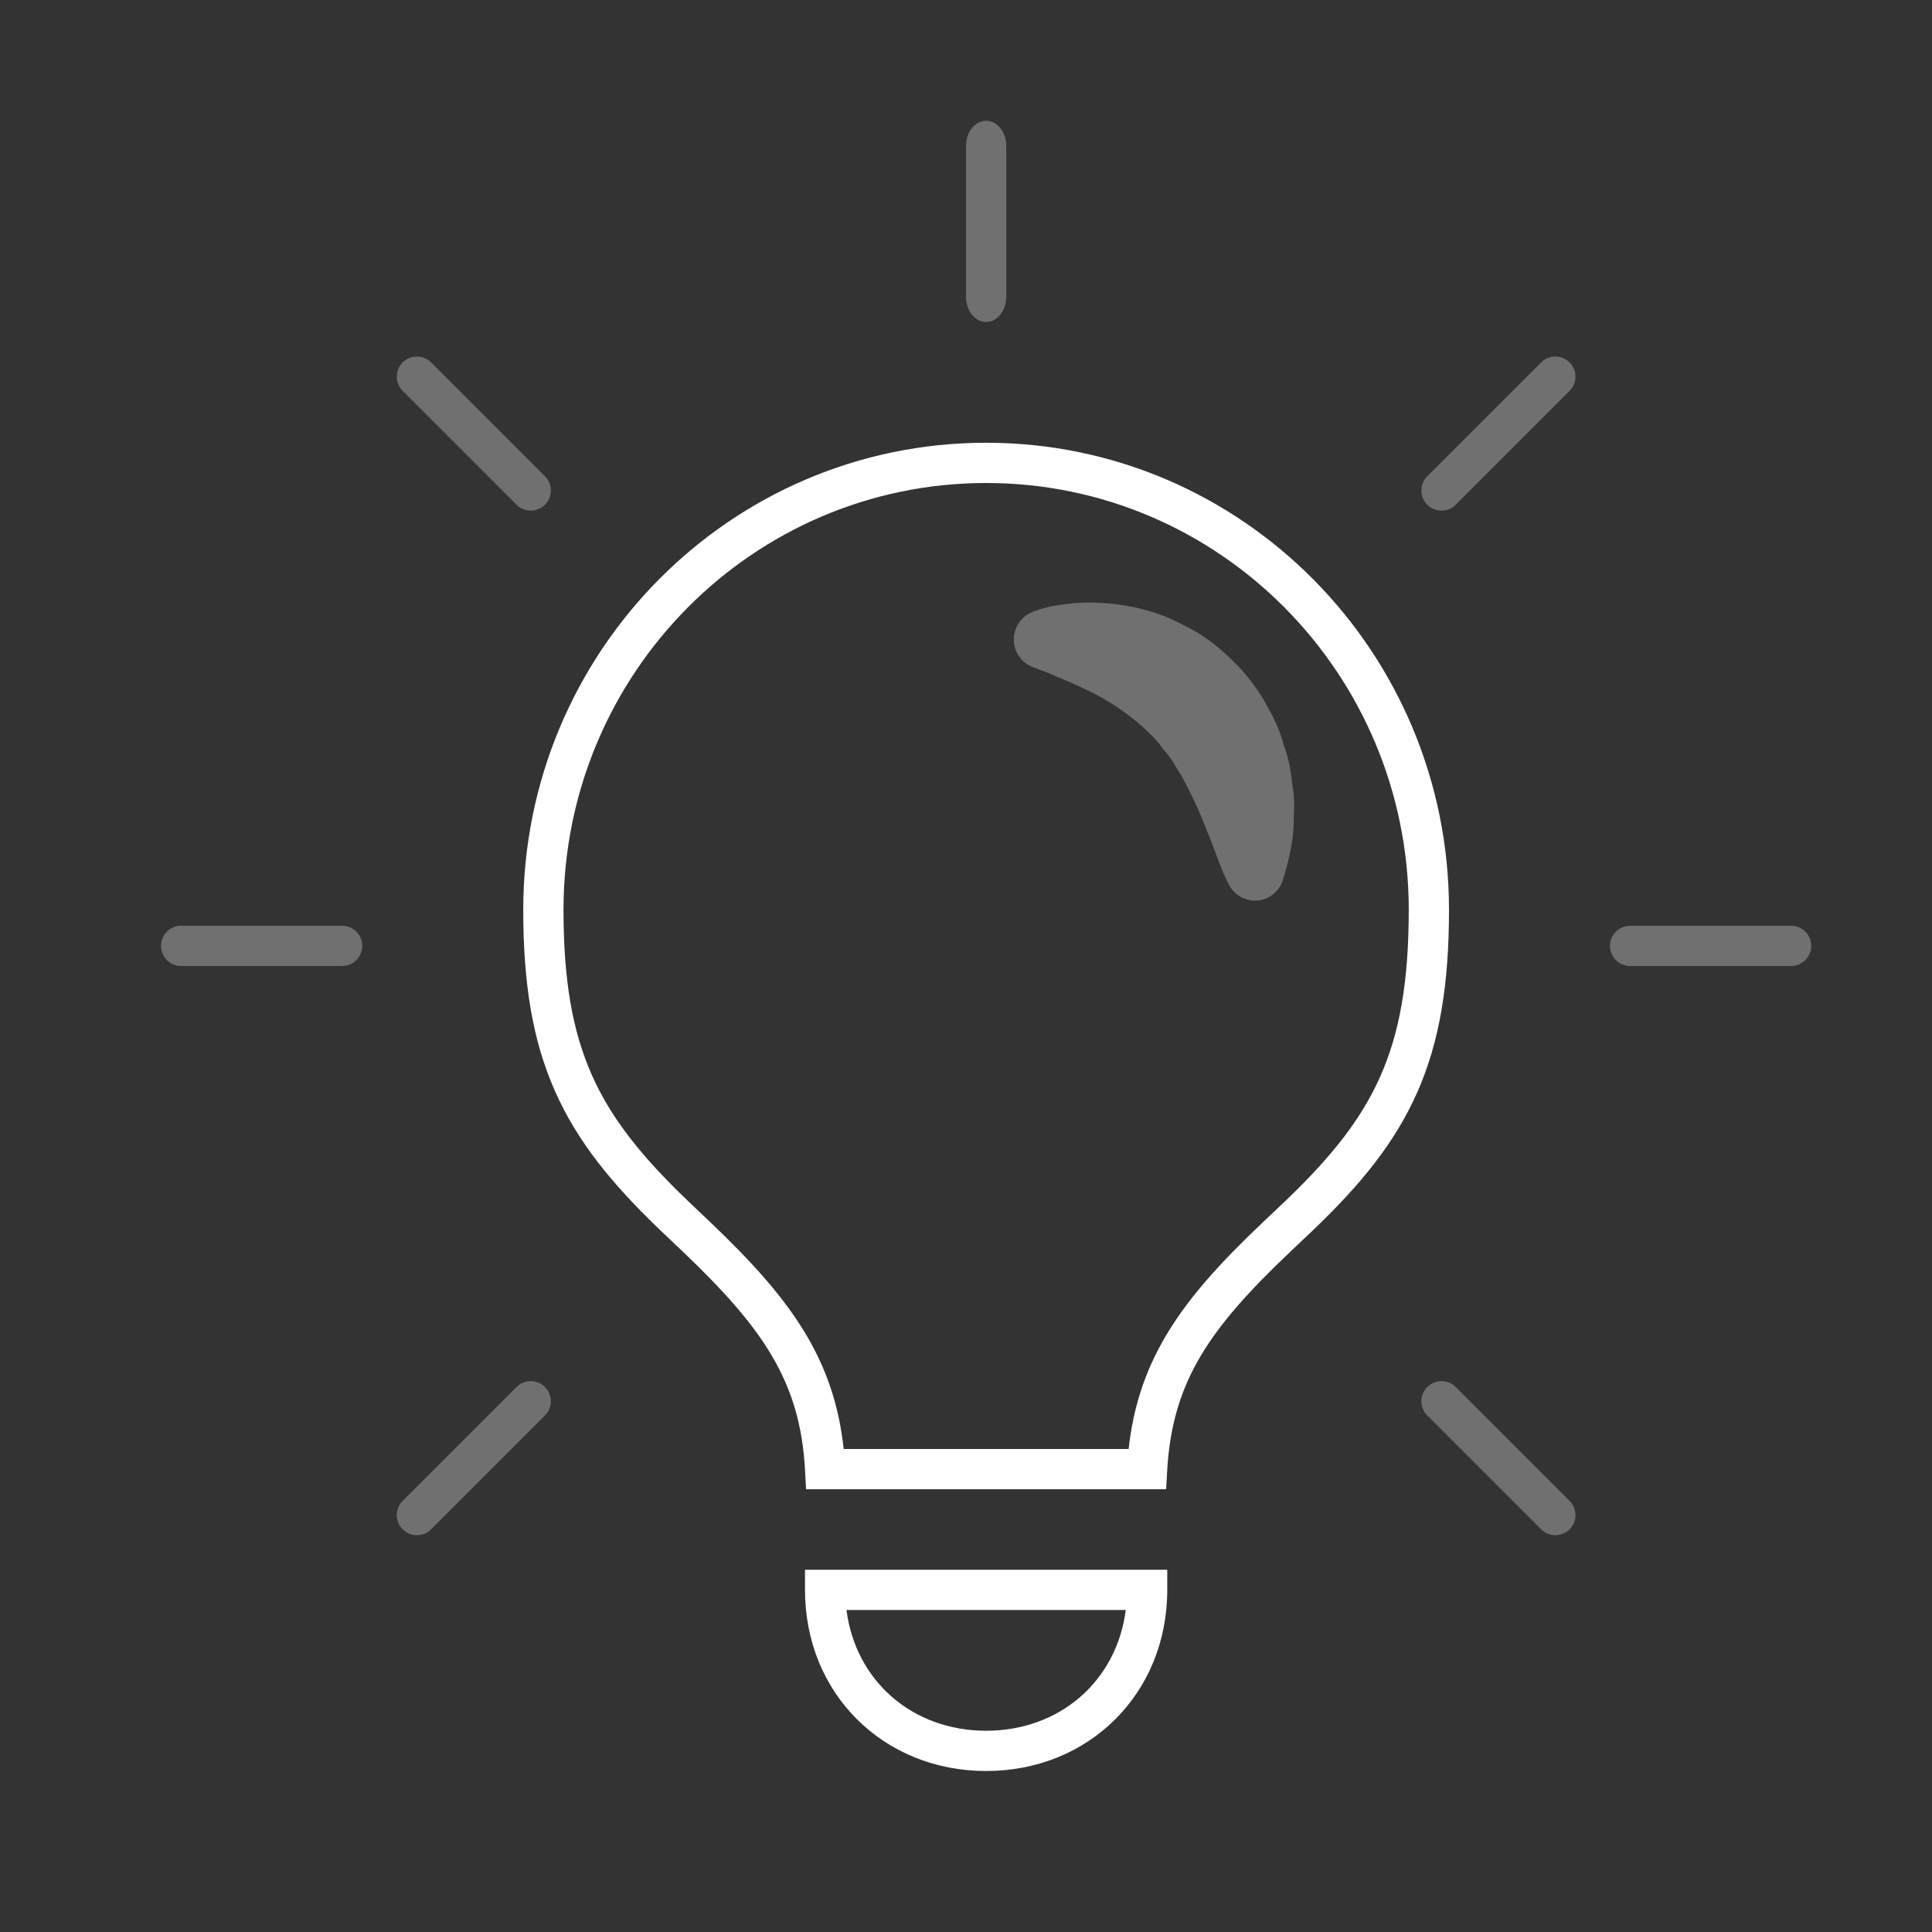 <svg xmlns="http://www.w3.org/2000/svg" width="48" height="48" viewBox="0 0 48 48" fill="none"><rect x="0" y="0" width="48" height="48" fill="#333333" stroke="none"/><rect width="48" height="48" fill="none"/>
<path fill-rule="evenodd" clip-rule="evenodd" d="M13 22.602C13 16.198 18.144 11 24.5 11C30.856 11 36 16.198 36 22.602C36 24.454 35.768 25.876 35.214 27.132C34.661 28.387 33.804 29.434 32.625 30.561C32.533 30.649 32.277 30.891 32.133 31.027C32.082 31.076 32.045 31.111 32.035 31.12C31.035 32.07 30.313 32.87 29.82 33.706C29.335 34.53 29.063 35.408 28.999 36.529L28.972 37H20.026L20.001 36.527C19.941 35.408 19.671 34.529 19.187 33.702C18.697 32.864 17.975 32.06 16.975 31.106C16.975 31.106 16.975 31.106 16.975 31.106L16.974 31.105L16.723 30.867C16.59 30.74 16.44 30.597 16.376 30.537C15.197 29.405 14.34 28.356 13.787 27.105C13.232 25.853 13 24.439 13 22.602ZM17.664 30.381L17.665 30.382C18.684 31.355 19.488 32.236 20.05 33.197C20.547 34.046 20.848 34.943 20.961 36H28.04C28.157 34.941 28.46 34.045 28.959 33.198C29.523 32.24 30.328 31.363 31.346 30.395C31.358 30.384 31.399 30.345 31.455 30.292C31.6 30.155 31.844 29.924 31.934 29.838C33.067 28.755 33.821 27.814 34.299 26.729C34.778 25.643 35 24.372 35 22.602C35 16.742 30.295 12 24.5 12C18.705 12 14 16.742 14 22.602C14 24.355 14.222 25.619 14.701 26.701C15.18 27.784 15.935 28.727 17.069 29.815C17.13 29.874 17.278 30.015 17.412 30.142L17.664 30.381ZM20 39H29V39.5C29 42.077 27.053 44 24.5 44C21.947 44 20 42.077 20 39.5V39ZM21.031 40C21.256 41.761 22.666 43 24.5 43C26.334 43 27.744 41.761 27.969 40H21.031Z" fill="white"/>
<path fill-rule="evenodd" clip-rule="evenodd" d="M26.041 16.718C26.239 16.81 26.549 16.924 26.883 17.086C27.568 17.393 28.283 17.88 28.798 18.472C28.905 18.644 29.062 18.775 29.159 18.961C29.264 19.136 29.38 19.308 29.472 19.499C29.665 19.868 29.843 20.257 29.977 20.619C30.125 20.973 30.238 21.298 30.327 21.528C30.419 21.757 30.488 21.893 30.488 21.893L30.531 21.976C30.612 22.136 30.751 22.266 30.93 22.331C31.308 22.472 31.726 22.275 31.863 21.893C31.863 21.893 31.918 21.739 31.987 21.461C32.057 21.184 32.151 20.781 32.145 20.276C32.163 20.024 32.155 19.749 32.102 19.455C32.072 19.158 32.019 18.846 31.9 18.526C31.815 18.202 31.673 17.874 31.489 17.556C31.323 17.236 31.095 16.924 30.848 16.64C30.584 16.367 30.314 16.104 30.011 15.89C29.711 15.673 29.385 15.514 29.077 15.371C28.448 15.097 27.834 15.005 27.326 14.977C26.816 14.946 26.403 15.014 26.101 15.067C25.827 15.132 25.692 15.186 25.692 15.186L25.643 15.207C25.46 15.282 25.308 15.431 25.234 15.63C25.093 16.011 25.284 16.432 25.659 16.574C25.659 16.574 25.798 16.627 26.041 16.718Z" fill="white" fill-opacity="0.3"/>
<path d="M25 3.625C25 3.28 24.776 3 24.5 3C24.224 3 24 3.28 24 3.625V7.375C24 7.72 24.224 8 24.5 8C24.776 8 25 7.72 25 7.375V3.625Z" fill="white" fill-opacity="0.3"/>
<path fill-rule="evenodd" clip-rule="evenodd" d="M40.5 23H44.5C44.776 23 45 23.224 45 23.5C45 23.776 44.776 24 44.5 24H40.5C40.224 24 40 23.776 40 23.5C40 23.224 40.224 23 40.5 23ZM4.5 23H8.5C8.776 23 9 23.224 9 23.5C9 23.776 8.776 24 8.5 24H4.5C4.224 24 4 23.776 4 23.5C4 23.224 4.224 23 4.5 23Z" fill="white" fill-opacity="0.3"/>
<path fill-rule="evenodd" clip-rule="evenodd" d="M36.167 34.46L38.996 37.289C39.191 37.484 39.191 37.8 38.996 37.996C38.8 38.191 38.484 38.191 38.289 37.996L35.46 35.167C35.265 34.972 35.265 34.655 35.46 34.46C35.656 34.265 35.972 34.265 36.167 34.46ZM10.711 9.004L13.54 11.833C13.735 12.028 13.735 12.345 13.54 12.54C13.345 12.735 13.028 12.735 12.833 12.54L10.004 9.711C9.809 9.516 9.809 9.2 10.004 9.004C10.2 8.809 10.516 8.809 10.711 9.004Z" fill="white" fill-opacity="0.3"/>
<path fill-rule="evenodd" clip-rule="evenodd" d="M35.46 11.833L38.289 9.004C38.484 8.809 38.8 8.809 38.996 9.004C39.191 9.2 39.191 9.516 38.996 9.711L36.167 12.54C35.972 12.735 35.656 12.735 35.46 12.54C35.265 12.345 35.265 12.028 35.46 11.833ZM10.004 37.288L12.833 34.46C13.028 34.265 13.345 34.265 13.54 34.46C13.735 34.655 13.735 34.972 13.54 35.167L10.711 37.996C10.516 38.191 10.2 38.191 10.004 37.996C9.809 37.8 9.809 37.484 10.004 37.288Z" fill="white" fill-opacity="0.3"/>
</svg>
